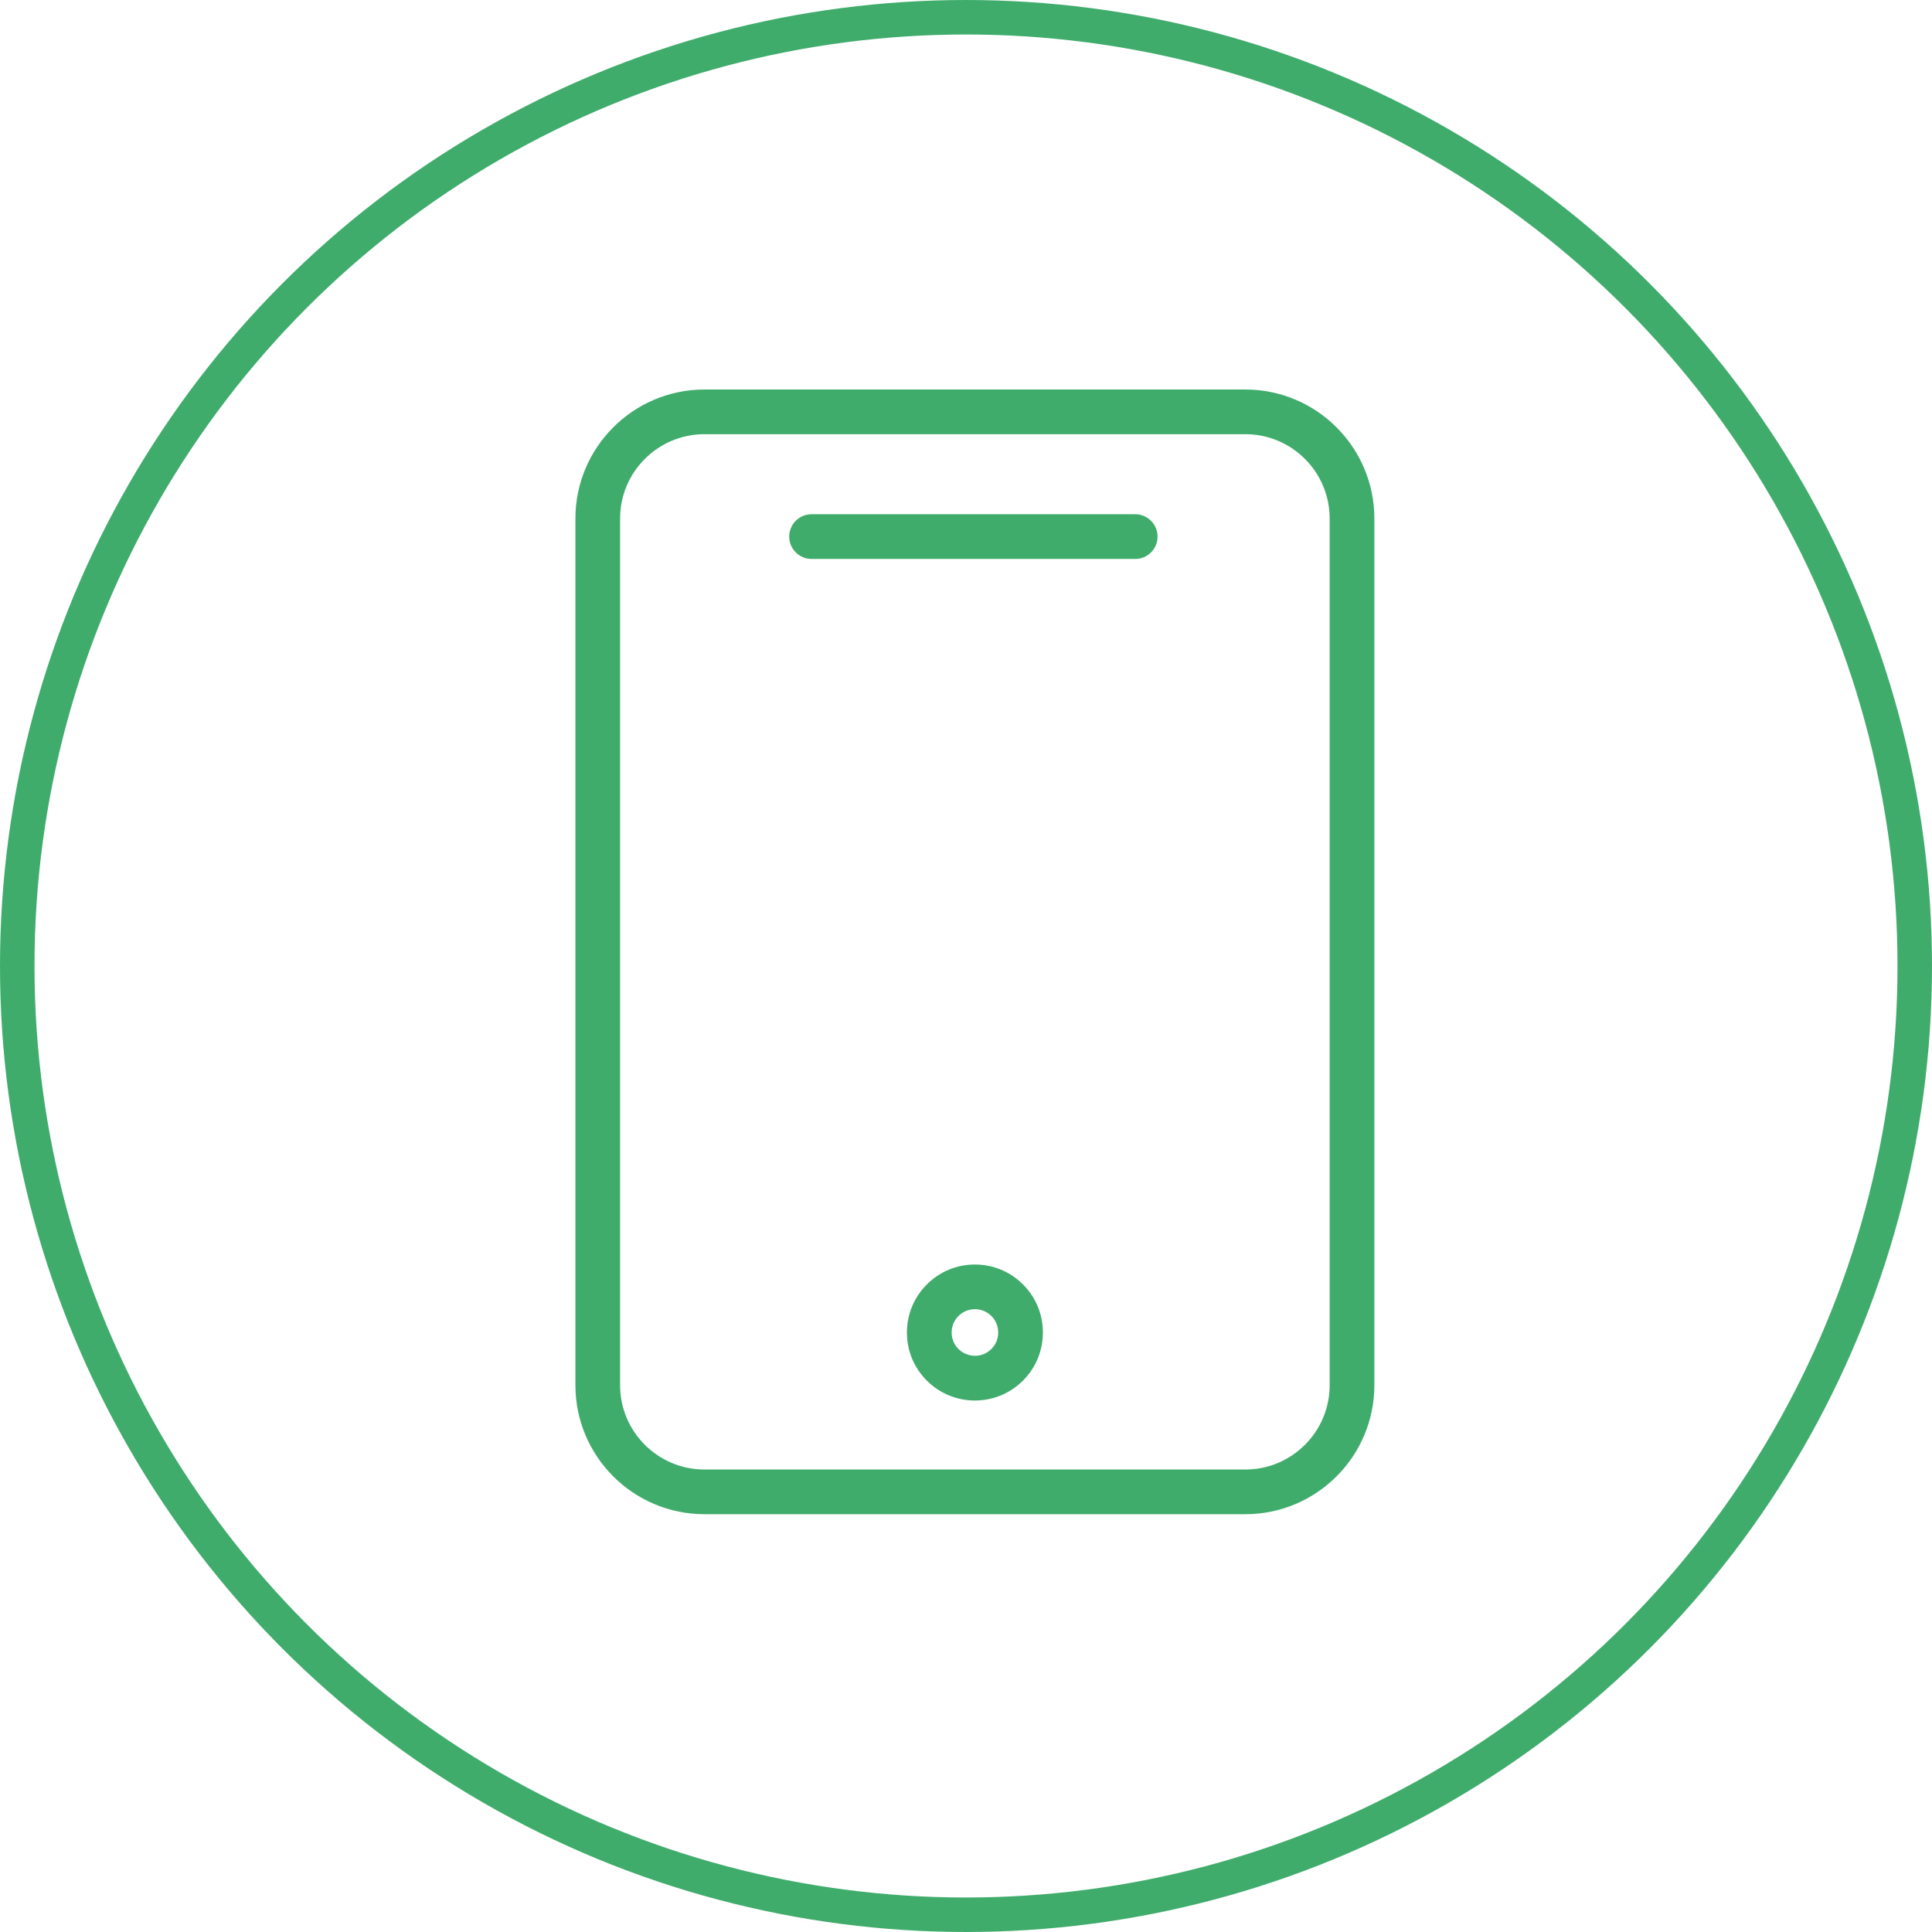<svg width="84" height="84" viewBox="0 0 84 84" fill="none" xmlns="http://www.w3.org/2000/svg">
<path d="M54.145 16.935H30.629C27.535 16.935 25.018 19.451 25.018 22.544V60.227C25.018 63.32 27.535 65.835 30.629 65.835H54.145C57.238 65.835 59.755 63.32 59.755 60.227V22.544C59.755 19.451 57.239 16.935 54.145 16.935ZM57.811 60.227C57.811 62.248 56.167 63.892 54.145 63.892H30.629C28.606 63.892 26.961 62.248 26.961 60.227V22.544C26.961 20.523 28.606 18.878 30.629 18.878H54.145C56.167 18.878 57.811 20.523 57.811 22.544V60.227Z" fill="#40AC6C"/>
<path d="M49.357 22.358H35.285C34.749 22.358 34.313 22.794 34.313 23.33C34.313 23.867 34.749 24.302 35.285 24.302H49.357C49.894 24.302 50.329 23.867 50.329 23.33C50.329 22.794 49.894 22.358 49.357 22.358Z" fill="#40AC6C"/>
<path d="M42.392 54.979C42.388 54.979 42.383 54.979 42.379 54.979C41.589 54.981 40.848 55.291 40.291 55.852C39.733 56.413 39.428 57.157 39.432 57.945C39.432 58.733 39.741 59.474 40.3 60.03C40.859 60.586 41.6 60.892 42.389 60.892C42.392 60.892 42.396 60.892 42.4 60.892C43.19 60.888 43.931 60.577 44.487 60.017C45.043 59.456 45.347 58.711 45.343 57.922C45.34 57.133 45.031 56.393 44.47 55.837C43.913 55.284 43.175 54.979 42.392 54.979ZM43.4 57.932C43.401 58.202 43.297 58.457 43.107 58.648C42.916 58.841 42.661 58.947 42.392 58.948C42.134 58.945 41.864 58.844 41.672 58.652C41.481 58.463 41.376 58.21 41.376 57.939C41.374 57.668 41.478 57.413 41.669 57.22C41.86 57.029 42.114 56.922 42.386 56.922C42.387 56.922 42.389 56.922 42.39 56.922C42.658 56.922 42.91 57.026 43.101 57.215C43.293 57.406 43.4 57.66 43.4 57.93C43.4 57.931 43.4 57.931 43.4 57.932Z" fill="#40AC6C"/>
<circle cx="42" cy="42" r="41.25" stroke="#40AC6C" stroke-width="1.5"/>
</svg>
